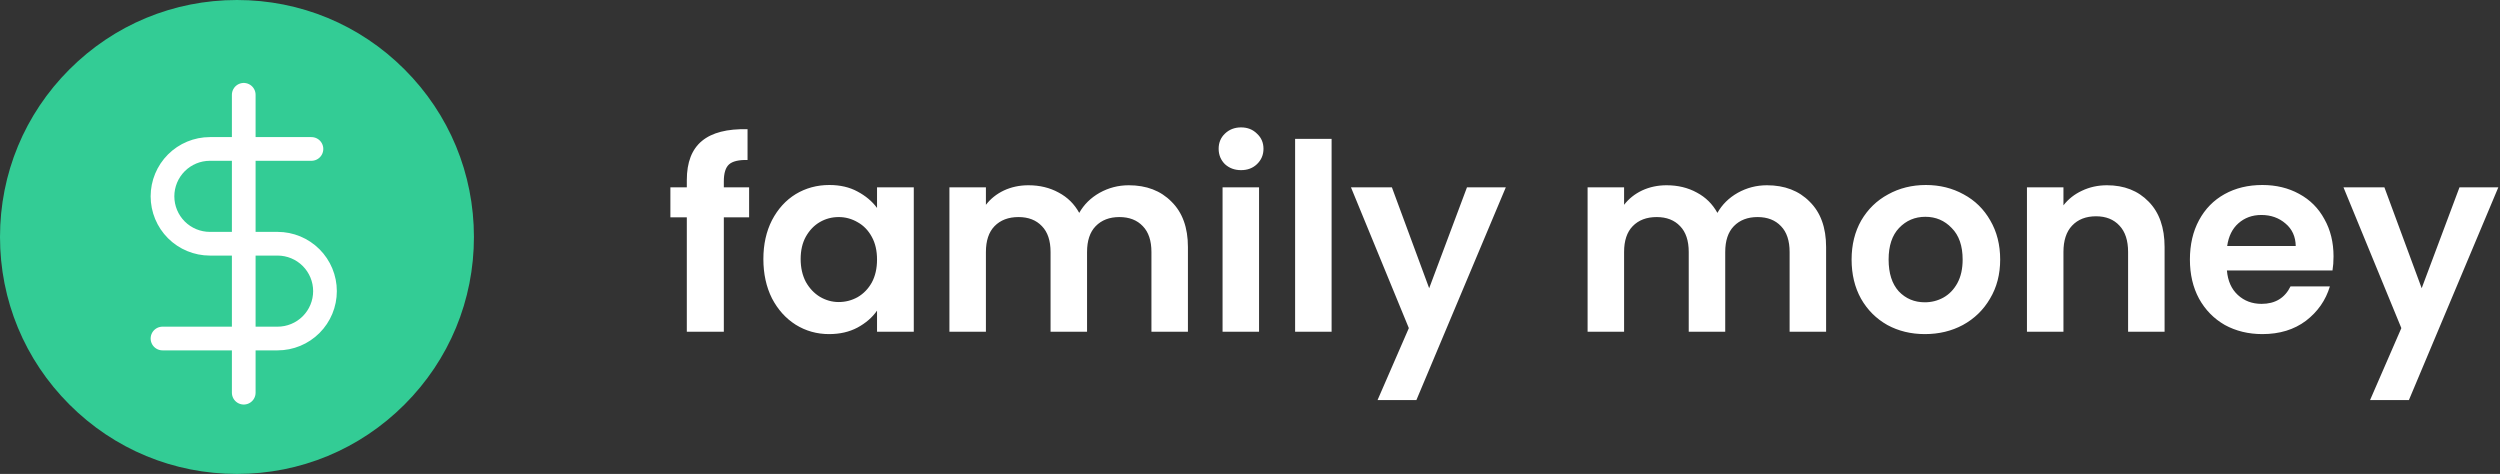 <svg width="211" height="40" viewBox="0 0 211 40" fill="none" xmlns="http://www.w3.org/2000/svg">
<rect x="0" y="0" width="211" height="40" fill="#333333" stroke="none"/>
<path d="M63.225 18.342H61.091V28H57.967V18.342H56.581V15.812H57.967V15.196C57.967 13.7 58.392 12.6 59.243 11.896C60.094 11.192 61.377 10.862 63.093 10.906V13.502C62.345 13.487 61.825 13.612 61.531 13.876C61.238 14.14 61.091 14.617 61.091 15.306V15.812H63.225V18.342ZM64.429 21.862C64.429 20.63 64.671 19.537 65.155 18.584C65.654 17.631 66.321 16.897 67.157 16.384C68.008 15.871 68.954 15.614 69.995 15.614C70.904 15.614 71.697 15.797 72.371 16.164C73.061 16.531 73.611 16.993 74.021 17.55V15.812H77.123V28H74.021V26.218C73.625 26.79 73.075 27.267 72.371 27.648C71.682 28.015 70.882 28.198 69.973 28.198C68.947 28.198 68.008 27.934 67.157 27.406C66.321 26.878 65.654 26.137 65.155 25.184C64.671 24.216 64.429 23.109 64.429 21.862ZM74.021 21.906C74.021 21.158 73.874 20.52 73.581 19.992C73.288 19.449 72.892 19.039 72.393 18.76C71.894 18.467 71.359 18.32 70.787 18.32C70.215 18.32 69.687 18.459 69.203 18.738C68.719 19.017 68.323 19.427 68.015 19.97C67.722 20.498 67.575 21.129 67.575 21.862C67.575 22.595 67.722 23.241 68.015 23.798C68.323 24.341 68.719 24.759 69.203 25.052C69.702 25.345 70.23 25.492 70.787 25.492C71.359 25.492 71.894 25.353 72.393 25.074C72.892 24.781 73.288 24.37 73.581 23.842C73.874 23.299 74.021 22.654 74.021 21.906ZM95.267 15.636C96.763 15.636 97.966 16.098 98.875 17.022C99.799 17.931 100.261 19.207 100.261 20.85V28H97.181V21.268C97.181 20.315 96.939 19.589 96.455 19.09C95.971 18.577 95.311 18.32 94.475 18.32C93.639 18.32 92.972 18.577 92.473 19.09C91.989 19.589 91.747 20.315 91.747 21.268V28H88.667V21.268C88.667 20.315 88.425 19.589 87.941 19.09C87.457 18.577 86.797 18.32 85.961 18.32C85.111 18.32 84.436 18.577 83.937 19.09C83.453 19.589 83.211 20.315 83.211 21.268V28H80.131V15.812H83.211V17.286C83.607 16.773 84.113 16.369 84.729 16.076C85.36 15.783 86.049 15.636 86.797 15.636C87.751 15.636 88.601 15.841 89.349 16.252C90.097 16.648 90.677 17.22 91.087 17.968C91.483 17.264 92.055 16.699 92.803 16.274C93.566 15.849 94.387 15.636 95.267 15.636ZM104.746 14.36C104.203 14.36 103.749 14.191 103.382 13.854C103.03 13.502 102.854 13.069 102.854 12.556C102.854 12.043 103.03 11.617 103.382 11.28C103.749 10.928 104.203 10.752 104.746 10.752C105.289 10.752 105.736 10.928 106.088 11.28C106.455 11.617 106.638 12.043 106.638 12.556C106.638 13.069 106.455 13.502 106.088 13.854C105.736 14.191 105.289 14.36 104.746 14.36ZM106.264 15.812V28H103.184V15.812H106.264ZM112.387 11.72V28H109.307V11.72H112.387ZM127.09 15.812L119.544 33.764H116.266L118.906 27.692L114.022 15.812H117.476L120.622 24.326L123.812 15.812H127.09ZM149.129 15.636C150.625 15.636 151.827 16.098 152.737 17.022C153.661 17.931 154.123 19.207 154.123 20.85V28H151.043V21.268C151.043 20.315 150.801 19.589 150.317 19.09C149.833 18.577 149.173 18.32 148.337 18.32C147.501 18.32 146.833 18.577 146.335 19.09C145.851 19.589 145.609 20.315 145.609 21.268V28H142.529V21.268C142.529 20.315 142.287 19.589 141.803 19.09C141.319 18.577 140.659 18.32 139.823 18.32C138.972 18.32 138.297 18.577 137.799 19.09C137.315 19.589 137.073 20.315 137.073 21.268V28H133.993V15.812H137.073V17.286C137.469 16.773 137.975 16.369 138.591 16.076C139.221 15.783 139.911 15.636 140.659 15.636C141.612 15.636 142.463 15.841 143.211 16.252C143.959 16.648 144.538 17.22 144.949 17.968C145.345 17.264 145.917 16.699 146.665 16.274C147.427 15.849 148.249 15.636 149.129 15.636ZM162.457 28.198C161.284 28.198 160.228 27.941 159.289 27.428C158.351 26.9 157.61 26.159 157.067 25.206C156.539 24.253 156.275 23.153 156.275 21.906C156.275 20.659 156.547 19.559 157.089 18.606C157.647 17.653 158.402 16.919 159.355 16.406C160.309 15.878 161.372 15.614 162.545 15.614C163.719 15.614 164.782 15.878 165.735 16.406C166.689 16.919 167.437 17.653 167.979 18.606C168.537 19.559 168.815 20.659 168.815 21.906C168.815 23.153 168.529 24.253 167.957 25.206C167.4 26.159 166.637 26.9 165.669 27.428C164.716 27.941 163.645 28.198 162.457 28.198ZM162.457 25.514C163.015 25.514 163.535 25.382 164.019 25.118C164.518 24.839 164.914 24.429 165.207 23.886C165.501 23.343 165.647 22.683 165.647 21.906C165.647 20.747 165.339 19.86 164.723 19.244C164.122 18.613 163.381 18.298 162.501 18.298C161.621 18.298 160.881 18.613 160.279 19.244C159.693 19.86 159.399 20.747 159.399 21.906C159.399 23.065 159.685 23.959 160.257 24.59C160.844 25.206 161.577 25.514 162.457 25.514ZM177.829 15.636C179.281 15.636 180.454 16.098 181.349 17.022C182.243 17.931 182.691 19.207 182.691 20.85V28H179.611V21.268C179.611 20.3 179.369 19.559 178.885 19.046C178.401 18.518 177.741 18.254 176.905 18.254C176.054 18.254 175.379 18.518 174.881 19.046C174.397 19.559 174.155 20.3 174.155 21.268V28H171.075V15.812H174.155V17.33C174.565 16.802 175.086 16.391 175.717 16.098C176.362 15.79 177.066 15.636 177.829 15.636ZM196.95 21.642C196.95 22.082 196.92 22.478 196.862 22.83H187.952C188.025 23.71 188.333 24.399 188.876 24.898C189.418 25.397 190.086 25.646 190.878 25.646C192.022 25.646 192.836 25.155 193.32 24.172H196.642C196.29 25.345 195.615 26.313 194.618 27.076C193.62 27.824 192.396 28.198 190.944 28.198C189.77 28.198 188.714 27.941 187.776 27.428C186.852 26.9 186.126 26.159 185.598 25.206C185.084 24.253 184.828 23.153 184.828 21.906C184.828 20.645 185.084 19.537 185.598 18.584C186.111 17.631 186.83 16.897 187.754 16.384C188.678 15.871 189.741 15.614 190.944 15.614C192.102 15.614 193.136 15.863 194.046 16.362C194.97 16.861 195.681 17.572 196.18 18.496C196.693 19.405 196.95 20.454 196.95 21.642ZM193.76 20.762C193.745 19.97 193.459 19.339 192.902 18.87C192.344 18.386 191.662 18.144 190.856 18.144C190.093 18.144 189.448 18.379 188.92 18.848C188.406 19.303 188.091 19.941 187.974 20.762H193.76ZM210.858 15.812L203.312 33.764H200.034L202.674 27.692L197.79 15.812H201.244L204.39 24.326L207.58 15.812H210.858Z" fill="white"/>
<path d="M34.142 5.858C30.365 2.08 25.342 0 20 0C14.658 0 9.635 2.08 5.858 5.858C2.08 9.635 0 14.658 0 20C0 25.342 2.08 30.365 5.858 34.142C9.635 37.92 14.658 40 20 40C25.342 40 30.365 37.92 34.142 34.142C37.92 30.365 40 25.342 40 20C40 14.658 37.92 9.635 34.142 5.858Z" fill="#33CC95"/>
<g clip-path="url(#clip0)">
<path d="M20.572 8V33.143" stroke="white" stroke-width="2" stroke-linecap="round" stroke-linejoin="round"/>
<path d="M26.286 12.571H17.714C16.654 12.571 15.636 12.993 14.886 13.743C14.136 14.493 13.714 15.511 13.714 16.571C13.714 17.632 14.136 18.65 14.886 19.4C15.636 20.15 16.654 20.571 17.714 20.571H23.429C24.489 20.571 25.507 20.993 26.257 21.743C27.007 22.493 27.429 23.511 27.429 24.571C27.429 25.632 27.007 26.65 26.257 27.4C25.507 28.15 24.489 28.571 23.429 28.571H13.714" stroke="white" stroke-width="2" stroke-linecap="round" stroke-linejoin="round"/>
</g>
<defs>
<clipPath id="clip0">
<rect width="27.429" height="27.429" fill="white" transform="translate(6.857 6.857)"/>
</clipPath>
</defs>
</svg>
